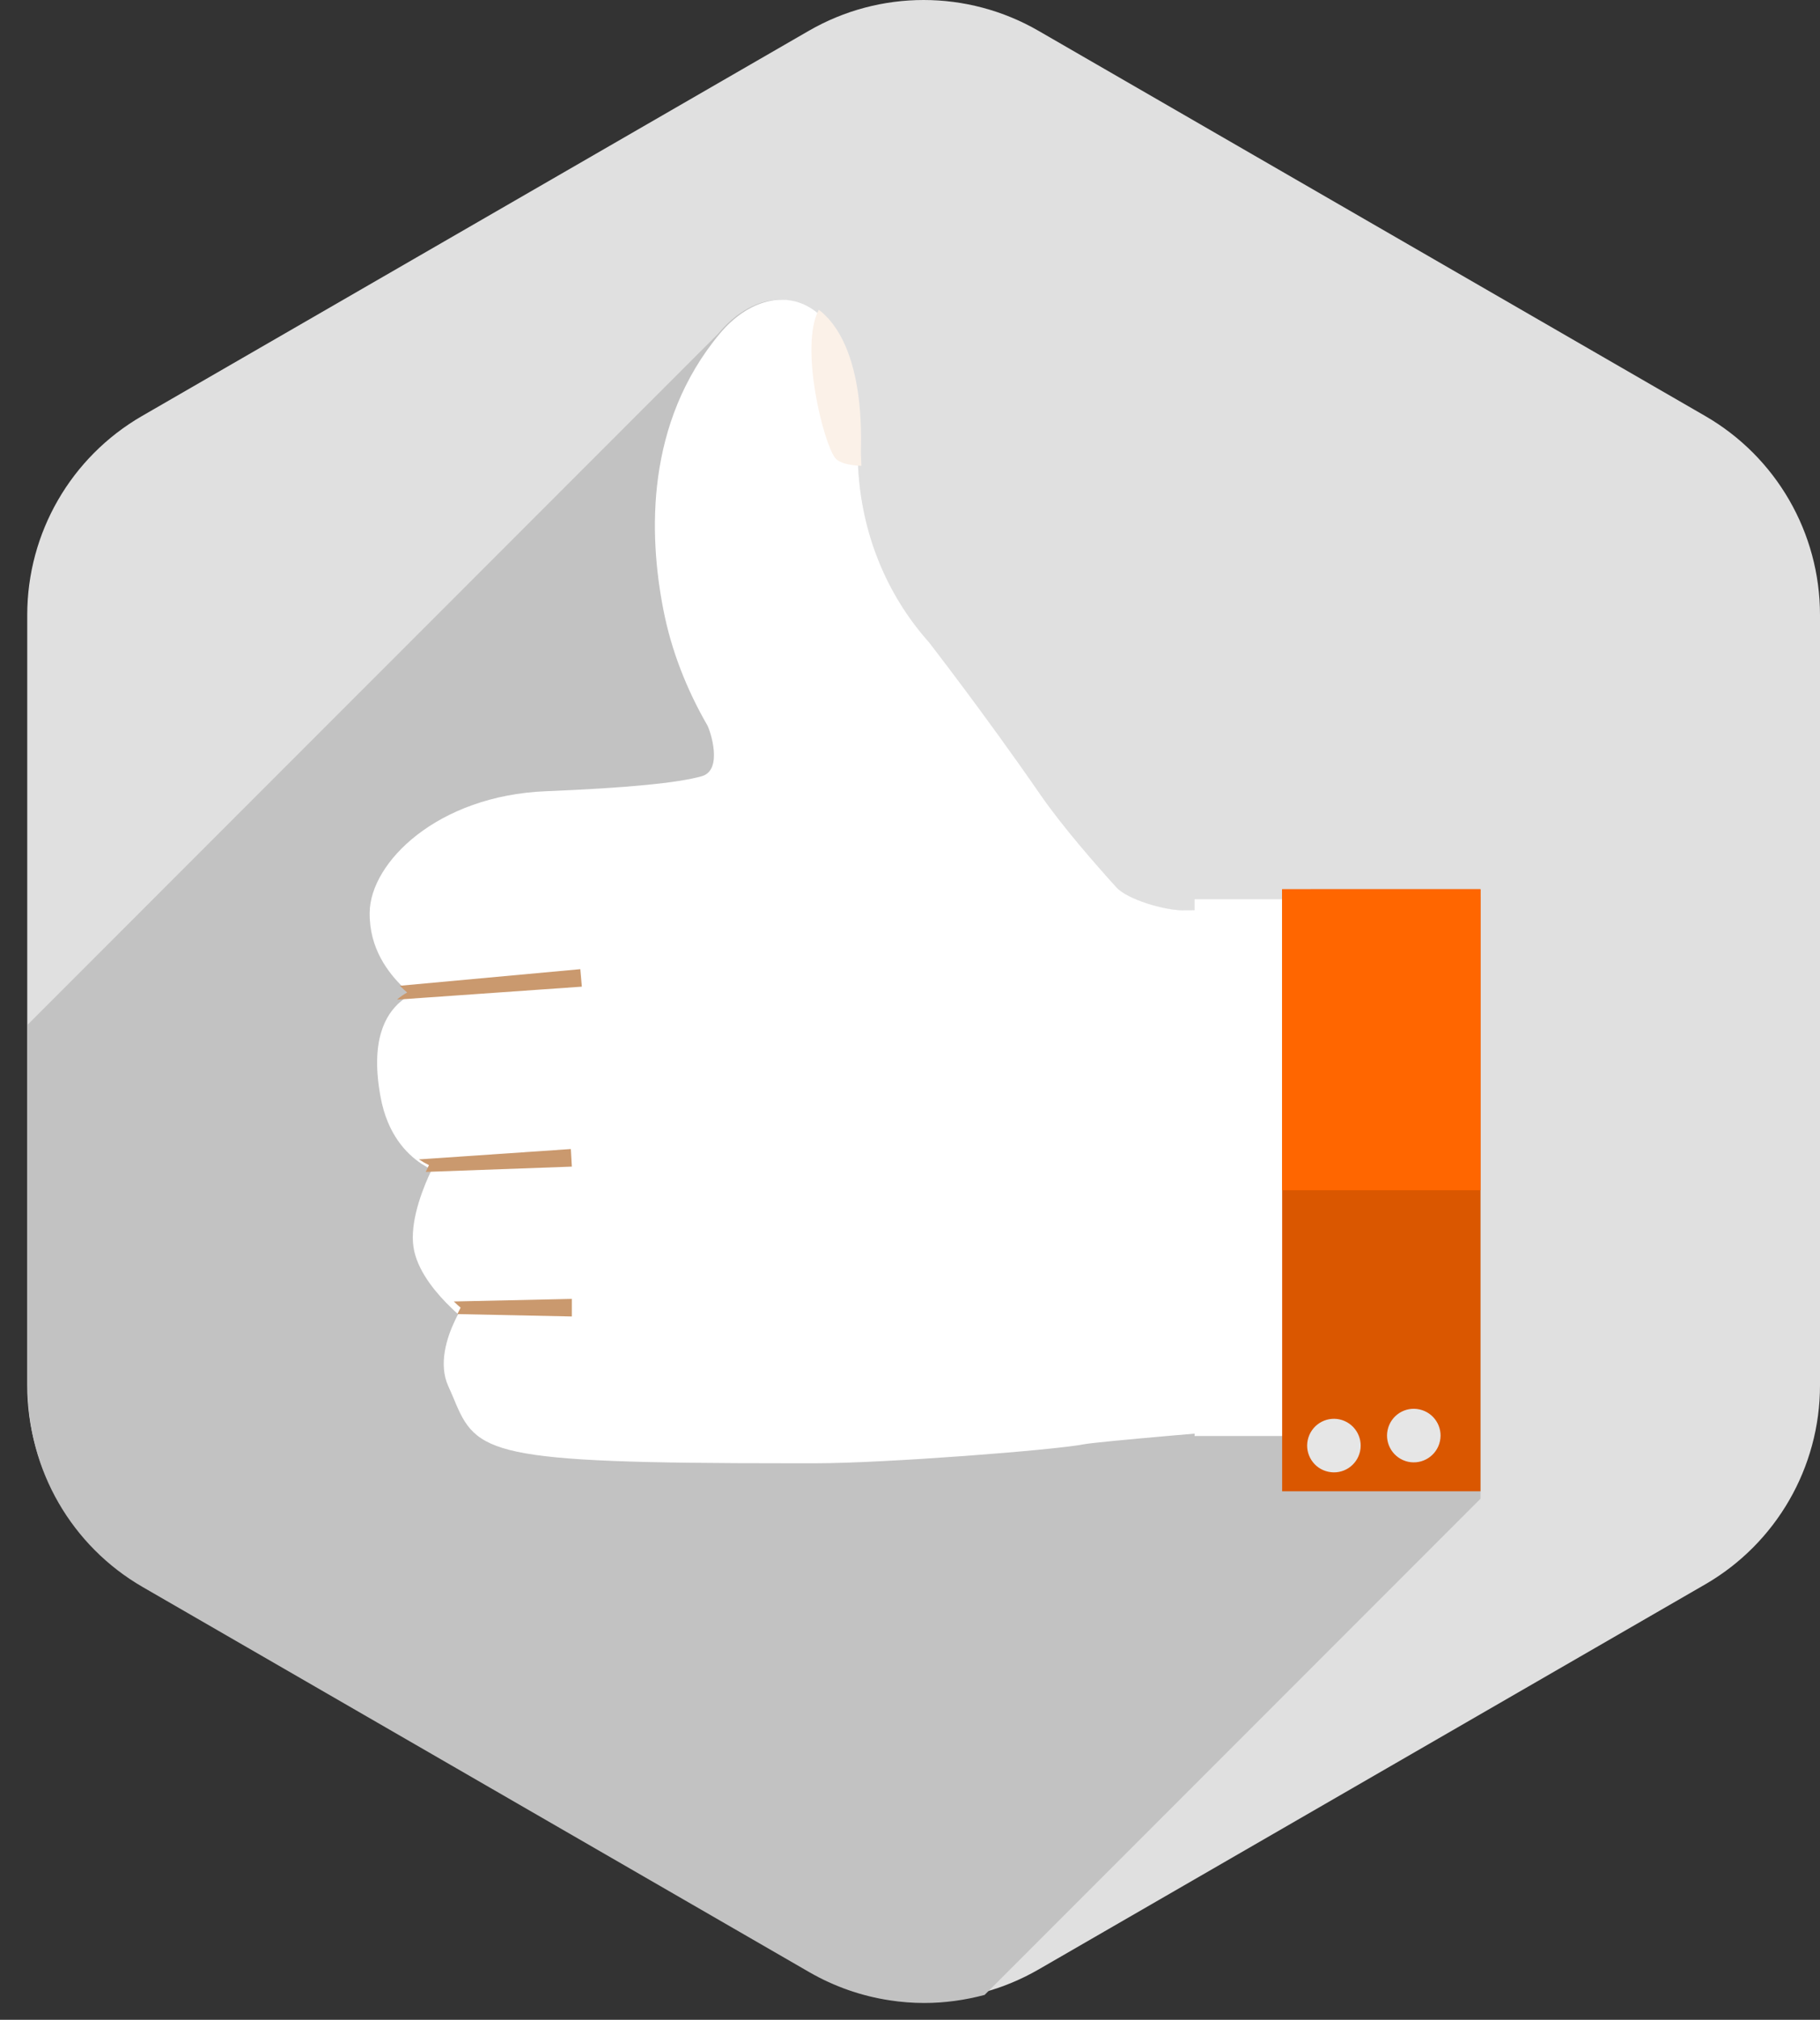 <?xml version="1.0" encoding="UTF-8" standalone="no"?>
<svg width="55px" height="61px" viewBox="0 0 55 61" version="1.1" xmlns="http://www.w3.org/2000/svg" xmlns:xlink="http://www.w3.org/1999/xlink">
    <rect x="0" y="0" width="55" height="61" fill="#333333" stroke="none"/>
    <!-- Generator: Sketch 41.2 (35397) - http://www.bohemiancoding.com/sketch -->
    <title>thumbsup</title>
    <desc>Created with Sketch.</desc>
    <defs></defs>
    <g id="Brand-UI-Refresh" stroke="none" stroke-width="1" fill="none" fill-rule="evenodd">
        <g id="Homepage---Logged-In---Header" transform="translate(-958, -1007)">
            <g id="Group-5" transform="translate(935, 987)">
                <g id="thumbsup" transform="translate(50.5, 50.417) scale(-1, 1) translate(-50.5, -50.417) translate(23, 20)">
                    <path d="M54.177,18.574 L54.177,41.839 C54.177,44.316 52.855,46.609 50.707,47.85 L30.558,59.482 C29.798,59.92 28.977,60.203 28.135,60.33 C27.182,60.478 26.201,60.421 25.263,60.167 C24.695,60.013 24.143,59.784 23.618,59.482 L3.47,47.85 C1.322,46.609 0,44.316 0,41.839 L0,18.574 C0,16.093 1.322,13.803 3.47,12.563 L23.618,0.93 C25.767,-0.31 28.41,-0.31 30.558,0.93 L50.707,12.563 C52.855,13.803 54.177,16.093 54.177,18.574" id="Fill-27" fill="#E0E0E0"></path>
                    <path d="M27.07,60.492 C26.457,60.492 25.842,60.408 25.245,60.248 L10.26,45.263 L10.26,27.079 L16.255,27.079 L16.255,27.272 L18.872,27.272 L18.872,27.484 C19.074,27.487 19.249,27.487 19.336,27.487 L19.348,27.487 C19.855,27.487 20.978,27.173 21.316,26.796 C21.946,26.099 22.942,24.967 23.612,23.995 C25.296,21.56 26.98,19.391 26.98,19.391 C28.286,17.927 29.017,16.065 29.116,14.119 C29.128,13.914 29.134,13.706 29.128,13.497 C29.095,11.289 29.644,9.982 30.405,9.406 C30.718,9.166 31.068,9.053 31.431,9.053 C32.073,9.053 32.746,9.416 33.295,10.076 L54.159,30.942 L54.159,41.919 C54.159,44.397 52.837,46.69 50.688,47.93 L30.54,59.563 C29.78,60 28.959,60.284 28.117,60.411 C27.77,60.465 27.42,60.492 27.07,60.492" id="Fill-28" fill="#C2C2C2"></path>
                    <path d="M43.497,33.142 C43.292,34.24 42.737,34.835 42.257,35.151 C42.149,35.221 42.046,35.278 41.952,35.323 C41.983,35.387 42.013,35.453 42.049,35.529 C42.321,36.141 42.646,37.08 42.48,37.795 C42.324,38.474 41.774,39.104 41.361,39.5 C41.289,39.572 41.219,39.635 41.156,39.69 C41.186,39.747 41.219,39.81 41.252,39.883 C41.497,40.393 41.756,41.196 41.454,41.862 C41.388,42.001 41.334,42.134 41.282,42.255 C40.601,43.914 40.226,44.192 31.156,44.192 L30.335,44.192 C28.28,44.192 23.156,43.797 22.248,43.619 C21.803,43.534 17.502,43.178 17.502,43.178 L17.564,27.477 C17.564,27.477 18.981,27.488 19.287,27.488 L19.301,27.488 C19.807,27.488 20.928,27.172 21.267,26.797 C21.897,26.099 22.893,24.967 23.563,23.997 C25.246,21.561 26.933,19.391 26.933,19.391 C28.238,17.927 28.968,16.065 29.068,14.12 C29.08,13.914 29.086,13.707 29.08,13.499 C29.046,11.291 29.596,9.983 30.356,9.405 C31.231,8.738 32.39,9.049 33.247,10.075 C35.495,12.772 35.401,16.131 34.952,18.419 C34.713,19.646 34.252,20.817 33.627,21.901 C33.536,22.062 33.138,23.257 33.793,23.443 C34.52,23.647 36.056,23.797 38.506,23.896 C41.771,24.028 43.814,26.039 43.829,27.565 C43.841,28.639 43.28,29.369 42.806,29.829 C42.728,29.905 42.652,29.973 42.583,30.034 C42.683,30.09 42.788,30.158 42.894,30.249 C43.365,30.649 43.814,31.446 43.497,33.142" id="Fill-29" fill="#FFFFFF"></path>
                    <polygon id="Fill-30" fill="#FFFFFF" points="13.277 43.369 18.9 43.369 18.9 27.158 13.277 27.158"></polygon>
                    <polyline id="Fill-31" fill="#DA5700" points="10.26 26.856 10.26 45.038 16.254 45.038 16.254 26.857 10.26 26.856"></polyline>
                    <polyline id="Fill-32" fill="#FF6600" points="10.26 26.856 10.26 35.946 16.254 35.946 16.254 26.856 10.26 26.856"></polyline>
                    <path d="M15.48,43.489 C15.574,43.923 15.297,44.355 14.861,44.448 C14.424,44.545 13.994,44.267 13.899,43.83 C13.805,43.392 14.082,42.964 14.518,42.867 C14.955,42.773 15.385,43.051 15.48,43.489" id="Fill-33" fill="#E6E6E6"></path>
                    <path d="M13.066,43.185 C13.16,43.622 12.883,44.051 12.447,44.147 C12.01,44.241 11.58,43.963 11.485,43.526 C11.39,43.091 11.668,42.66 12.104,42.566 C12.541,42.47 12.971,42.747 13.066,43.185" id="Fill-34" fill="#E6E6E6"></path>
                    <path d="M43.006,30.19 L37.417,29.798 L37.463,29.27 L42.918,29.771 C42.84,29.847 42.767,29.914 42.695,29.975 C42.795,30.03 42.9,30.1 43.006,30.19" id="Fill-35" fill="#CA996E"></path>
                    <path d="M42.037,35.187 C42.067,35.251 42.101,35.32 42.134,35.393 L37.719,35.233 L37.749,34.702 L42.342,35.015 C42.233,35.085 42.131,35.142 42.037,35.187" id="Fill-36" fill="#CA996E"></path>
                    <path d="M41.081,39.493 C41.111,39.551 41.144,39.614 41.177,39.687 L37.719,39.759 L37.719,39.228 L41.286,39.306 C41.213,39.376 41.144,39.439 41.081,39.493" id="Fill-37" fill="#CA996E"></path>
                    <path d="M29.759,13.834 C29.632,13.991 29.318,14.054 28.968,14.07 C28.98,13.863 28.986,13.656 28.98,13.449 C28.947,11.24 29.496,9.932 30.257,9.354 L30.257,9.356 C30.848,10.475 30.112,13.398 29.759,13.834" id="Fill-38" fill="#FBF1E8"></path>
                </g>
            </g>
        </g>
    </g>
</svg>